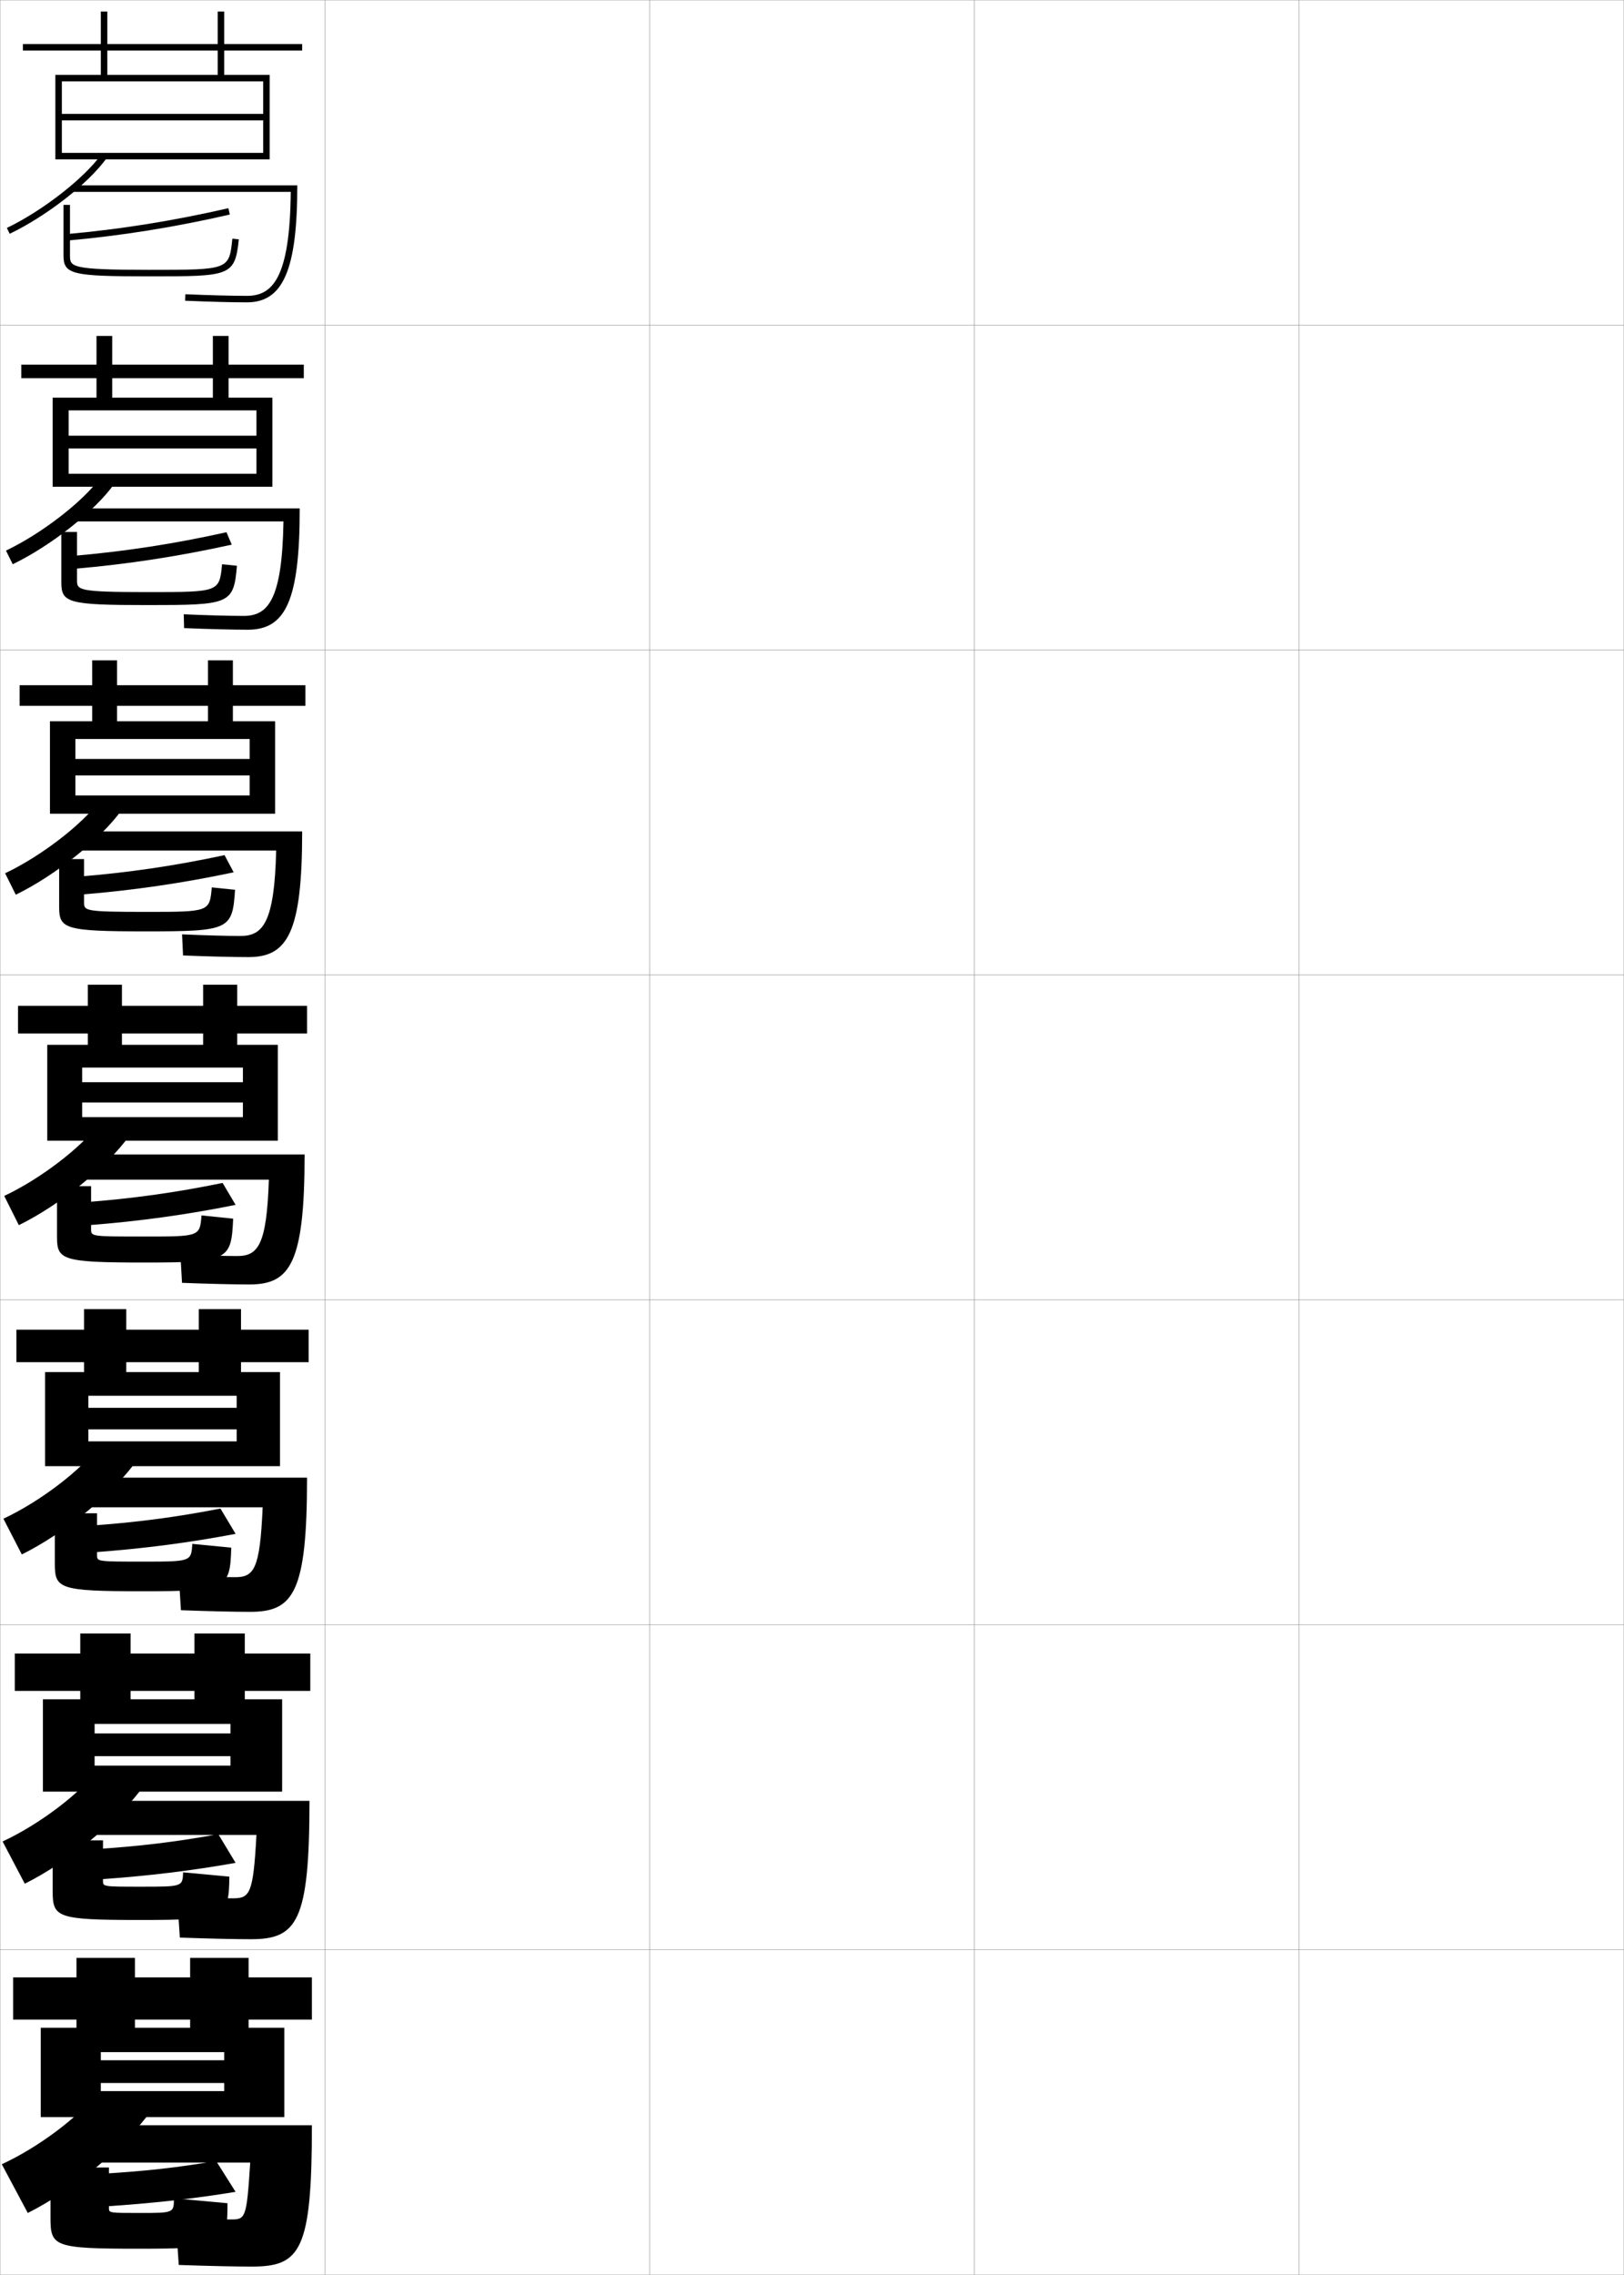 <?xml version="1.0" encoding="utf-8"?>
<!-- Generator: Adobe Illustrator 11 Build 225, SVG Export Plug-In . SVG Version: 6.0.0 Build 78)  -->
<!DOCTYPE svg PUBLIC "-//W3C//DTD SVG 1.0//EN"    "http://www.w3.org/TR/2001/REC-SVG-20010904/DTD/svg10.dtd">
<svg  xmlns="http://www.w3.org/2000/svg" xmlns:xlink="http://www.w3.org/1999/xlink" xmlns:a="http://ns.adobe.com/AdobeSVGViewerExtensions/3.0/"
	 width="500.1" height="700.1" viewBox="0 0 500.1 700.1"
	 overflow="visible" enable-background="new 0 0 500.1 700.1" xml:space="preserve">
		<g id="glyphs">
			<g>
				<rect x="0.05" y="0.05" fill="none" stroke="#999999" stroke-width="0.1" width="100" height="100"/> 
				<rect x="0.05" y="100.05" fill="none" stroke="#999999" stroke-width="0.1" width="100" height="100"/> 
				<rect x="0.05" y="200.05" fill="none" stroke="#999999" stroke-width="0.1" width="100" height="100"/> 
				<rect x="0.05" y="300.05" fill="none" stroke="#999999" stroke-width="0.1" width="100" height="100"/> 
				<rect x="0.05" y="400.05" fill="none" stroke="#999999" stroke-width="0.1" width="100" height="100"/> 
				<rect x="0.05" y="500.05" fill="none" stroke="#999999" stroke-width="0.1" width="100" height="100"/> 
				<rect x="0.05" y="600.05" fill="none" stroke="#999999" stroke-width="0.1" width="100" height="100"/> 
				<rect x="100.05" y="0.05" fill="none" stroke="#999999" stroke-width="0.1" width="100" height="100"/> 
				<rect x="100.05" y="100.05" fill="none" stroke="#999999" stroke-width="0.1" width="100" height="100"/> 
				<rect x="100.05" y="200.05" fill="none" stroke="#999999" stroke-width="0.1" width="100" height="100"/> 
				<rect x="100.05" y="300.05" fill="none" stroke="#999999" stroke-width="0.1" width="100" height="100"/> 
				<rect x="100.05" y="400.05" fill="none" stroke="#999999" stroke-width="0.1" width="100" height="100"/> 
				<rect x="100.05" y="500.05" fill="none" stroke="#999999" stroke-width="0.1" width="100" height="100"/> 
				<rect x="100.05" y="600.05" fill="none" stroke="#999999" stroke-width="0.1" width="100" height="100"/> 
				<rect x="200.05" y="0.05" fill="none" stroke="#999999" stroke-width="0.1" width="100" height="100"/> 
				<rect x="200.05" y="100.05" fill="none" stroke="#999999" stroke-width="0.1" width="100" height="100"/> 
				<rect x="200.05" y="200.05" fill="none" stroke="#999999" stroke-width="0.1" width="100" height="100"/> 
				<rect x="200.05" y="300.05" fill="none" stroke="#999999" stroke-width="0.1" width="100" height="100"/> 
				<rect x="200.05" y="400.05" fill="none" stroke="#999999" stroke-width="0.1" width="100" height="100"/> 
				<rect x="200.05" y="500.05" fill="none" stroke="#999999" stroke-width="0.1" width="100" height="100"/> 
				<rect x="200.05" y="600.05" fill="none" stroke="#999999" stroke-width="0.1" width="100" height="100"/> 
				<rect x="300.05" y="0.05" fill="none" stroke="#999999" stroke-width="0.1" width="100" height="100"/> 
				<rect x="300.05" y="100.05" fill="none" stroke="#999999" stroke-width="0.1" width="100" height="100"/> 
				<rect x="300.05" y="200.05" fill="none" stroke="#999999" stroke-width="0.1" width="100" height="100"/> 
				<rect x="300.05" y="300.05" fill="none" stroke="#999999" stroke-width="0.1" width="100" height="100"/> 
				<rect x="300.05" y="400.05" fill="none" stroke="#999999" stroke-width="0.1" width="100" height="100"/> 
				<rect x="300.05" y="500.05" fill="none" stroke="#999999" stroke-width="0.1" width="100" height="100"/> 
				<rect x="300.05" y="600.05" fill="none" stroke="#999999" stroke-width="0.1" width="100" height="100"/> 
				<rect x="400.05" y="0.05" fill="none" stroke="#999999" stroke-width="0.1" width="100" height="100"/> 
				<rect x="400.05" y="100.05" fill="none" stroke="#999999" stroke-width="0.1" width="100" height="100"/> 
				<rect x="400.05" y="200.05" fill="none" stroke="#999999" stroke-width="0.1" width="100" height="100"/> 
				<rect x="400.05" y="300.05" fill="none" stroke="#999999" stroke-width="0.1" width="100" height="100"/> 
				<rect x="400.05" y="400.05" fill="none" stroke="#999999" stroke-width="0.1" width="100" height="100"/> 
				<rect x="400.05" y="500.05" fill="none" stroke="#999999" stroke-width="0.1" width="100" height="100"/> 
				<rect x="400.05" y="600.05" fill="none" stroke="#999999" stroke-width="0.1" width="100" height="100"/> 
			</g>
			<g>
				<polygon points="33.05,23.05 33.05,3.55 31.05,3.55 31.05,23.05 
					17.05,23.05 17.05,49.05 19.05,49.05 19.05,25.05 81.05,25.05 
					81.05,35.05 19.05,35.05 19.05,37.05 81.05,37.05 81.05,47.05 
					19.05,47.05 19.05,49.05 83.05,49.05 83.05,23.05 69.05,23.05 
					69.05,15.55 93.05,15.55 93.05,13.55 69.05,13.55 69.05,3.55 
					67.05,3.55 67.05,13.55 7.05,13.55 7.05,15.55 67.05,15.55 
					67.05,23.05 "/>
				<path d="M2.116,70.148l0.867,1.803c11.458-5.509,24.303-15.534,29.879-23.319
					l-1.625-1.164C25.919,54.892,13.128,64.854,2.116,70.148z"/>
				<path d="M76.05,91.05c-4.611,0-11.698-0.187-18.957-0.499l-0.086,1.998
					c7.285,0.313,14.404,0.501,19.043,0.501c11.154,0,15.5-10.093,15.5-36h-69.5v2h67.487
					C89.282,85.531,83.957,91.05,76.05,91.05z"/>
				<path d="M20.46,72.054l0.179,1.992c16.757-1.499,33.156-4.123,50.135-8.021
					l-0.447-1.949C53.437,67.953,37.126,70.562,20.46,72.054z"/>
				<path d="M19.55,63.05v15.5c0,5.893,2.47,6.5,26.425,6.5
					c24.893,0,26.383,0,27.569-11.396l-1.988-0.207
					c-1.001,9.604-1.001,9.604-25.581,9.604c-24.425,0-24.425-0.953-24.425-4.5v-15.5
					H19.55z"/>
			</g>
			<g>
				<polygon points="34.549,122.383 34.549,103.383 29.716,103.383 29.716,122.383 
					16.216,122.383 16.216,149.799 21.133,149.799 21.133,126.299 78.966,126.299 
					78.966,134.091 21.133,134.091 21.133,138.007 78.966,138.007 78.966,145.799 
					21.133,145.799 21.133,149.799 83.883,149.799 83.883,122.383 70.383,122.383 
					70.383,116.383 93.549,116.383 93.549,112.216 70.383,112.216 70.383,103.383 
					65.55,103.383 65.55,112.216 6.55,112.216 6.55,116.383 65.55,116.383 
					65.55,122.383 "/>
				<path d="M1.844,169.449l2.078,4.202c11.923-5.779,25.293-16.379,31.232-24.683
					l-4.209-2.003C25.631,154.293,12.921,164.165,1.844,169.449z"/>
				<path d="M75.05,189.549c7.415,0,11.847-4.8,12.239-29.083H22.55v-4h69.75
					c0,28.481-4.399,37.333-16,37.333c-4.688,0-11.961-0.185-19.612-0.501
					l-0.109-4.249C63.705,189.361,70.646,189.549,75.05,189.549z"/>
				<path d="M22.836,175.05c16.48-1.409,32.279-3.841,48.529-7.435l-1.622-3.82
					c-16.073,3.575-31.428,5.945-47.639,7.315L22.836,175.05z"/>
				<path d="M18.883,163.716v15.5c0,6.309,2.085,7,26.521,7
					c25.336,0,26.573-0.236,27.558-12.098l-4.575-0.471
					c-0.837,8.563-0.844,8.569-22.899,8.569c-21.766,0-21.771-0.64-21.771-3.75v-14.75
					H18.883z"/>
			</g>
			<g>
				<polygon points="36.05,221.966 36.05,203.216 28.383,203.216 28.383,221.966 
					15.383,221.966 15.383,250.424 23.216,250.424 23.216,227.424 76.883,227.424 
					76.883,233.57 23.216,233.57 23.216,238.653 76.883,238.653 76.883,244.8 
					23.216,244.8 23.216,250.424 84.716,250.424 84.716,221.966 71.716,221.966 
					71.716,217.216 94.05,217.216 94.05,210.883 71.716,210.883 71.716,203.216 
					64.05,203.216 64.05,210.883 6.05,210.883 6.05,217.216 64.05,217.216 
					64.05,221.966 "/>
				<path d="M1.572,268.749l3.289,6.601c12.388-6.05,26.285-17.225,32.586-26.046
					l-6.794-2.841C25.343,253.695,12.715,263.476,1.572,268.749z"/>
				<path d="M74.05,288.05c6.922,0,10.463-4.082,10.992-26.292H23.05v-5.875h70
					c0,31.055-4.454,38.667-16.5,38.667c-4.736,0-12.163-0.183-20.181-0.5
					l-0.305-6.5C63.058,287.858,69.853,288.05,74.05,288.05z"/>
				<path d="M25.035,275.306c16.203-1.32,31.402-3.56,46.922-6.848l-2.811-5.285
					c-15.256,3.271-29.655,5.402-45.411,6.652L25.035,275.306z"/>
				<path d="M18.216,264.383v14.75c0,6.726,1.7,7.5,26.618,7.5
					c25.779,0,26.763-0.472,27.546-12.799l-7.163-0.735
					c-0.673,7.522-0.687,7.534-20.217,7.534c-19.106,0-19.118-0.326-19.118-3v-13.25
					H18.216z"/>
			</g>
			<g>
				<g>
					<polygon points="37.55,321.55 37.55,303.05 27.05,303.05 27.05,321.55 
						14.55,321.55 14.55,351.05 25.3,351.05 25.3,328.55 74.8,328.55 
						74.8,333.05 25.3,333.05 25.3,339.3 74.8,339.3 74.8,343.8 
						25.3,343.8 25.3,351.05 85.55,351.05 85.55,321.55 73.05,321.55 
						73.05,318.05 94.55,318.05 94.55,309.55 73.05,309.55 73.05,303.05 
						62.55,303.05 62.55,309.55 5.55,309.55 5.55,318.05 62.55,318.05 
						62.55,321.55 "/>
					<path d="M1.3,368.05l4.5,9c12.854-6.32,27.275-18.07,33.939-27.41l-9.379-3.68
						C25.056,353.097,12.509,362.786,1.3,368.05z"/>
					<path d="M73.05,386.55c6.43,0,9.078-3.364,9.744-23.5H23.55v-7.75h70.25
						c0,33.628-4.508,40-17,40c-4.784,0-12.365-0.18-20.75-0.5l-0.5-8.75
						C62.411,386.356,69.061,386.55,73.05,386.55z"/>
					<path d="M27.233,377.061c15.926-1.231,30.525-3.277,45.316-6.261l-4-6.75
						c-14.439,2.968-27.883,4.859-43.184,5.989L27.233,377.061z"/>
					<path d="M17.55,365.05v15.5c0,7.142,1.315,8,26.715,8c26.222,0,26.953-0.708,27.535-13.5
						l-9.75-1c-0.51,6.481-0.53,6.5-17.535,6.5c-16.447,0-16.465-0.013-16.465-2.25v-13.25
						H17.55z"/>
				</g>
				<g>
					<polygon points="38.883,422.259 38.883,402.884 25.883,402.884 25.883,422.259 
						13.883,422.259 13.883,451.216 27.217,451.216 27.217,429.55 72.883,429.55 
						72.883,433.259 27.217,433.259 27.217,439.884 72.883,439.884 72.883,443.591 
						27.217,443.591 27.217,451.216 86.217,451.216 86.217,422.259 74.217,422.259 
						74.217,419.216 95.05,419.216 95.05,409.216 74.217,409.216 74.217,402.884 
						61.217,402.884 61.217,409.216 5.05,409.216 5.05,419.216 61.217,419.216 
						61.217,422.259 "/>
					<path d="M1.05,467.384l5.667,11c13.318-6.592,28.267-18.916,35.293-28.773
						l-11.92-4.121C24.79,452.53,12.324,462.129,1.05,467.384z"/>
					<path d="M72.383,485.384c5.814,0,7.683-2.338,8.496-21.5H24.05v-9.125h70.5
						c0,35.42-4.182,41.291-17.5,41.291c-4.833,0-12.582-0.178-21.333-0.5l-0.667-10.666
						C61.778,485.187,68.602,485.384,72.383,485.384z"/>
					<path d="M28.839,477.724c15.649-1.143,29.648-2.996,43.711-5.674l-4.667-7.791
						c-13.623,2.664-26.111,4.316-40.956,5.326L28.839,477.724z"/>
					<path d="M16.883,465.716v15.5c0,7.693,1.216,8.5,26.81,8.5
						c26.397,0,27.135-0.75,27.523-13.416l-12-1.166
						c-0.336,5.441-0.355,5.457-15.19,5.457c-14.127,0-14.143-0.012-14.143-2v-12.875
						H16.883z"/>
				</g>
				<g>
					<polygon points="40.216,522.967 40.216,502.717 24.716,502.717 24.716,522.967 
						13.217,522.967 13.217,551.383 29.133,551.383 29.133,530.55 70.966,530.55 
						70.966,533.467 29.133,533.467 29.133,540.467 70.966,540.467 70.966,543.383 
						29.133,543.383 29.133,551.383 86.883,551.383 86.883,522.967 75.383,522.967 
						75.383,520.383 95.55,520.383 95.55,508.883 75.383,508.883 75.383,502.717 
						59.883,502.717 59.883,508.883 4.55,508.883 4.55,520.383 59.883,520.383 
						59.883,522.967 "/>
					<path d="M0.8,566.717l6.833,13c13.784-6.861,29.258-19.762,36.646-30.137
						l-14.46-4.561C24.524,551.965,12.14,561.472,0.8,566.717z"/>
					<path d="M71.717,584.217c5.198,0,6.288-1.312,7.248-19.5H24.55v-10.5h70.75
						c0,37.212-3.856,42.583-18,42.583c-4.881,0-12.799-0.175-21.917-0.5l-0.833-12.583
						C61.146,584.018,68.142,584.217,71.717,584.217z"/>
					<path d="M30.444,578.387c15.373-1.053,28.772-2.714,42.105-5.087l-5.333-8.833
						c-12.806,2.36-24.338,3.773-38.728,4.663L30.444,578.387z"/>
					<path d="M16.217,566.383v15.5c0,8.243,1.116,9,26.905,9
						c26.573,0,27.317-0.793,27.512-13.333l-14.25-1.333
						c-0.162,4.401-0.18,4.416-12.845,4.416c-11.807,0-11.821-0.013-11.821-1.75v-12.5
						H16.217z"/>
				</g>
			</g>
			<g>
				<polygon points="41.55,624.05 41.55,602.55 23.55,602.55 23.55,624.05 
					12.55,624.05 12.55,651.55 31.05,651.55 31.05,631.55 69.05,631.55 
					69.05,634.05 31.05,634.05 31.05,641.05 69.05,641.05 69.05,643.55 
					31.05,643.55 31.05,651.55 87.55,651.55 87.55,624.05 76.55,624.05 
					76.55,621.55 96.05,621.55 96.05,608.55 76.55,608.55 76.55,602.55 
					58.55,602.55 58.55,608.55 4.05,608.55 4.05,621.55 58.55,621.55 
					58.55,624.05 "/>
				<path d="M0.55,666.05l8,15c14.249-7.131,30.249-20.606,38-31.5l-17-5
					C24.259,651.398,11.956,660.814,0.55,666.05z"/>
				<path d="M71.05,683.05c4.582,0,4.894-0.285,6-17.5h-52v-11.5h71c0,38.629-3.531,43.5-18.5,43.5
					c-4.93,0-13.017-0.173-22.5-0.5l-1-14.5C60.514,682.849,67.683,683.05,71.05,683.05z"
					/>
				<path d="M32.05,679.05c15.097-0.964,27.896-2.432,40.5-4.5l-6-9.5
					c-11.988,2.057-22.565,3.231-36.5,4L32.05,679.05z"/>
				<path d="M15.55,667.05v15.5c0,8.794,1.017,9.5,27,9.5c26.749,0,27.5-0.836,27.5-14l-16.5-1.5
					c0,4.487-0.013,4.5-10.5,4.5c-9.487,0-9.5-0.013-9.5-1.5v-12.5H15.55z"/>
			</g>
		</g>
	</svg>
